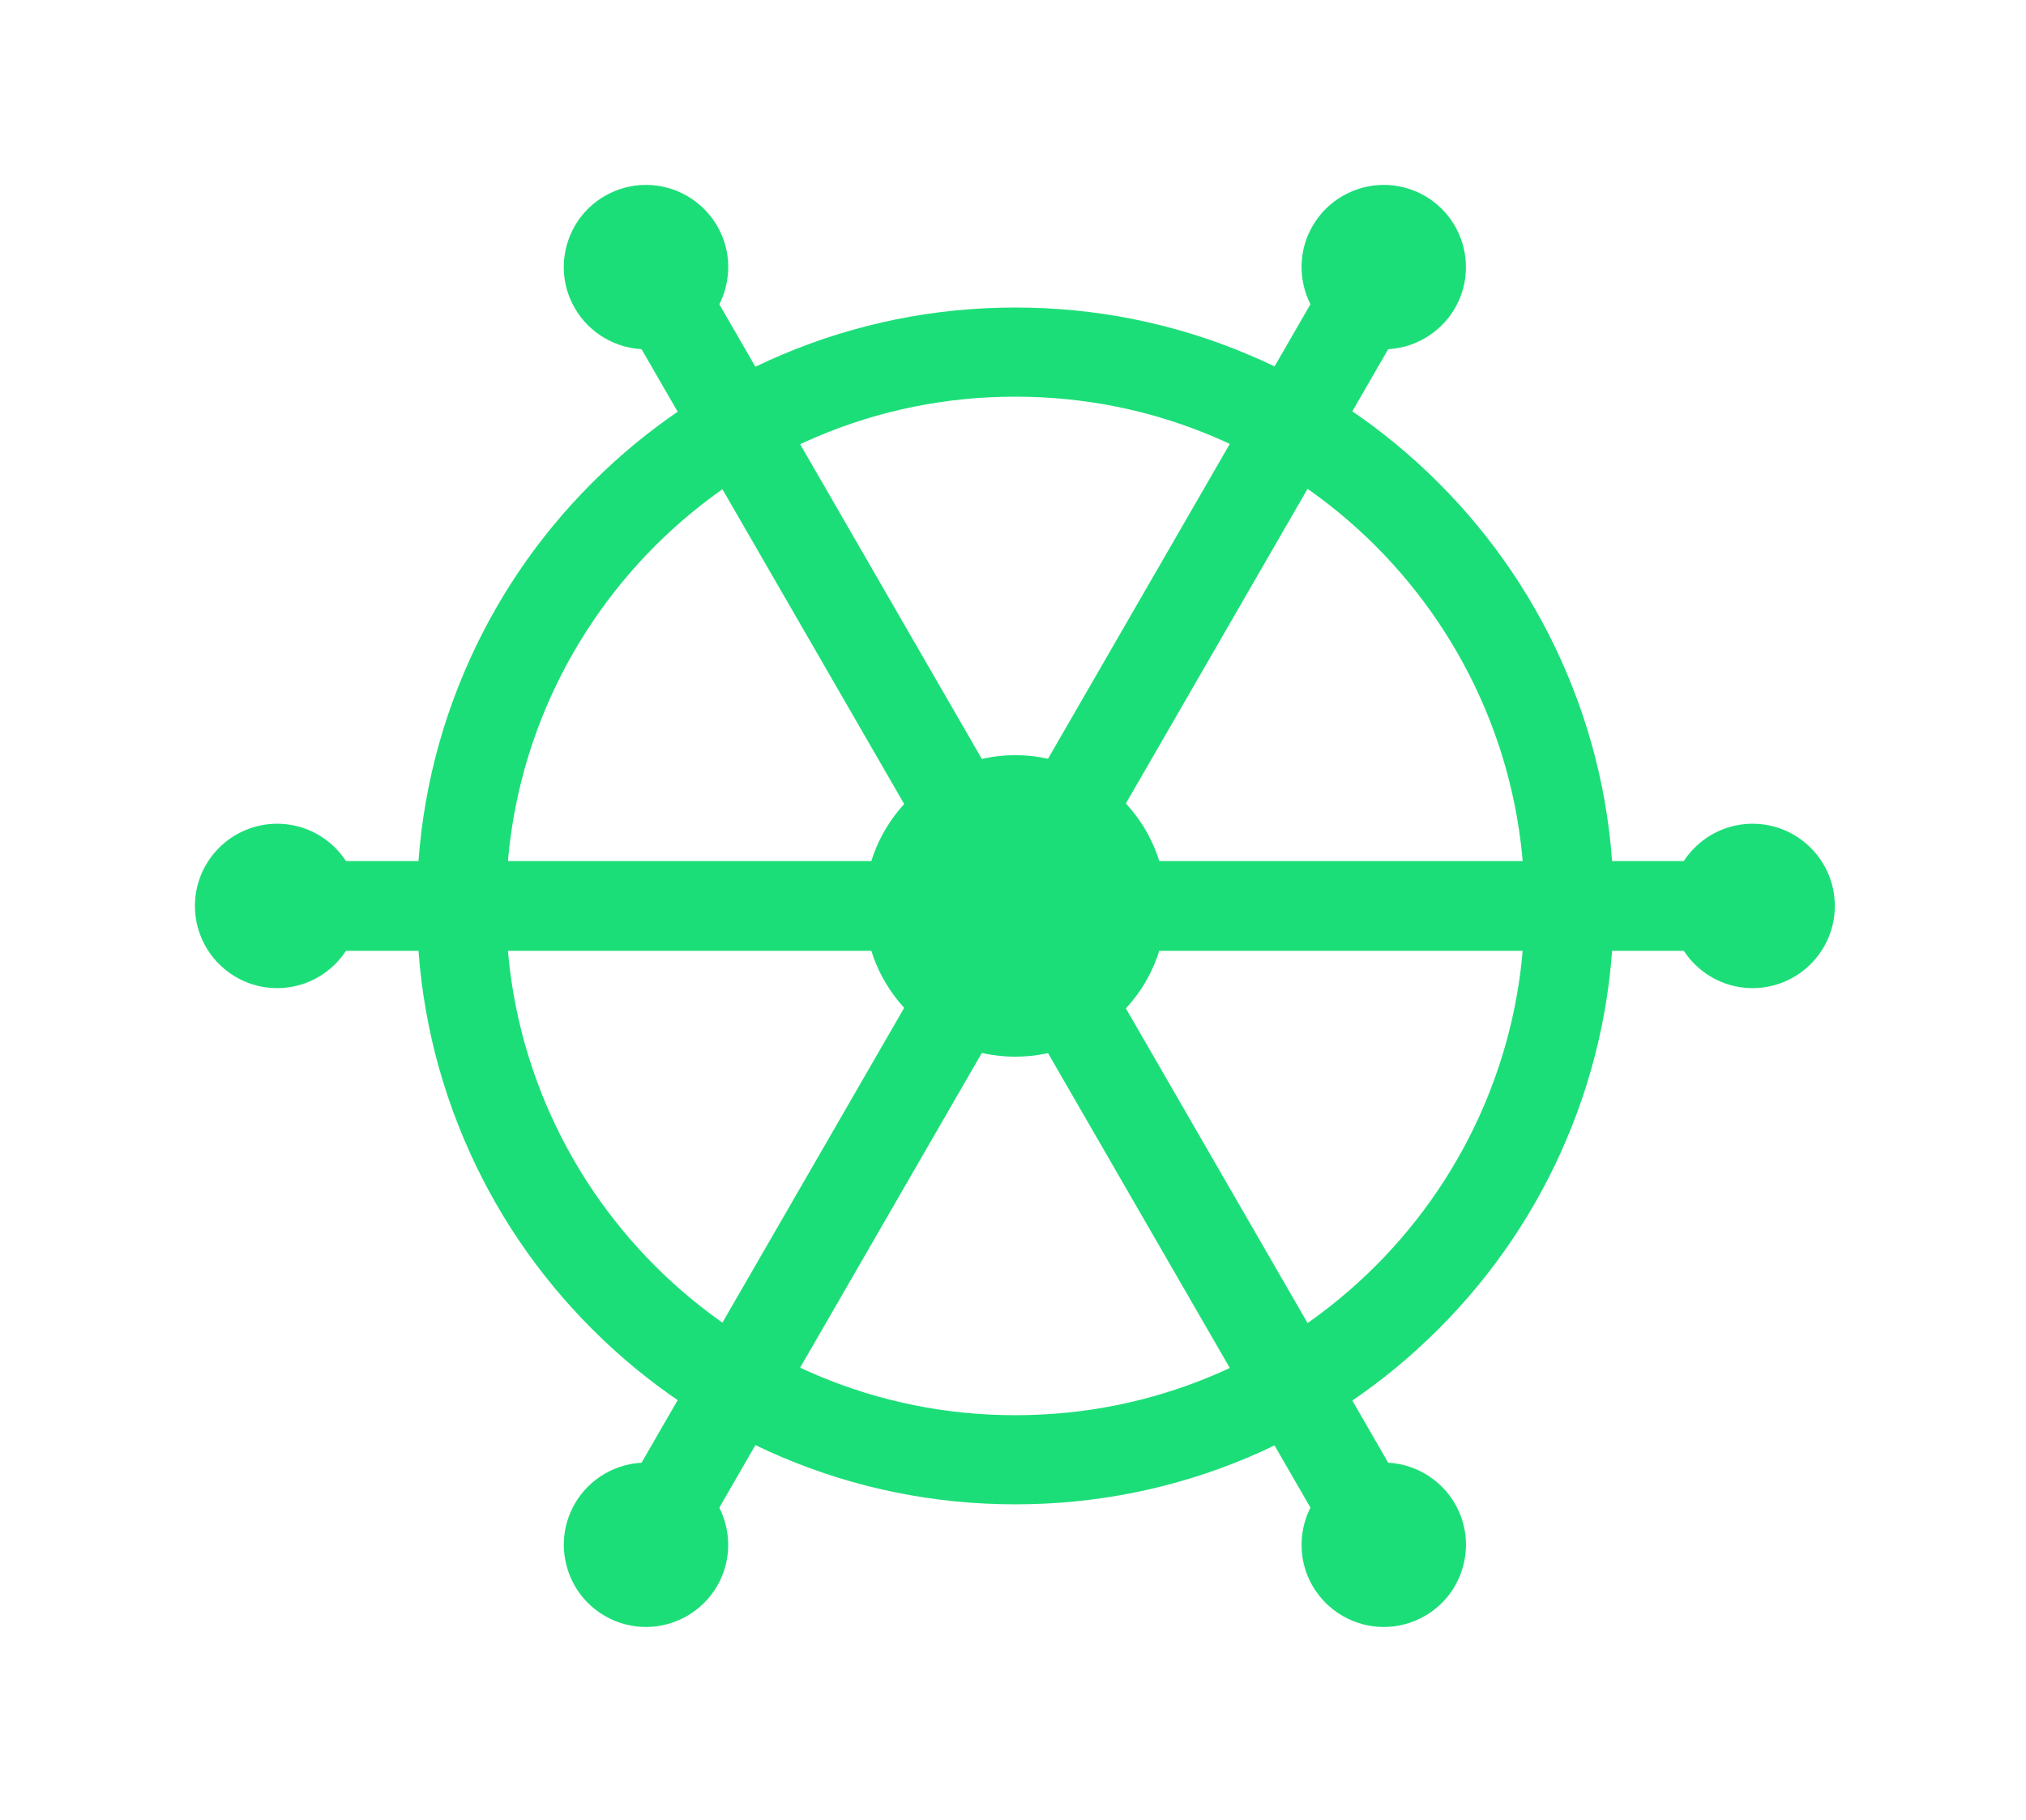<?xml version="1.0" encoding="utf-8"?>
<!-- Generator: Adobe Illustrator 14.0.0, SVG Export Plug-In . SVG Version: 6.00 Build 43363)  -->
<!DOCTYPE svg PUBLIC "-//W3C//DTD SVG 1.1//EN" "http://www.w3.org/Graphics/SVG/1.1/DTD/svg11.dtd">
<svg version="1.1" xmlns="http://www.w3.org/2000/svg" xmlns:xlink="http://www.w3.org/1999/xlink" x="0px" y="0px" width="2500px"
	 height="2246px" viewBox="0 0 2500 2246" enable-background="new 0 0 2500 2246" xml:space="preserve">
<g id="Navi">
	<g>
		<g>
			<path fill="#1CDE78" d="M1725.751,1993.338C1725.75,1993.338,1725.75,1993.338,1725.751,1993.338
				c-19.758-0.001-38.16-10.62-48.027-27.714l-393.642-681.803l12.551-3.394c14.074-3.806,27.653-9.455,40.359-16.79
				c12.435-7.18,23.883-15.88,34.026-25.858l9.212-9.062l393.463,681.498c7.4,12.817,9.367,27.75,5.536,42.046
				c-3.83,14.296-12.998,26.245-25.816,33.646C1744.992,1990.768,1735.427,1993.338,1725.751,1993.338L1725.751,1993.338z"/>
			<path fill="#1CDE78" d="M1124.581,1007.558L730.94,325.753c-15.276-26.46-6.177-60.415,20.282-75.69
				c8.42-4.861,17.986-7.431,27.662-7.431c19.756,0,38.16,10.618,48.028,27.711l393.465,681.5l-12.455,3.446
				c-13.715,3.795-26.973,9.359-39.407,16.539c-12.705,7.335-24.386,16.27-34.72,26.556L1124.581,1007.558L1124.581,1007.558z"/>
			<path fill="#1CDE78" d="M2199.099,1173.394h-787.277l3.336-12.566c3.741-14.09,5.638-28.674,5.638-43.347
				c0-14.354-1.811-28.618-5.381-42.396l-3.241-12.508h786.926c30.553,0,55.409,24.857,55.409,55.41
				C2254.508,1148.537,2229.651,1173.394,2199.099,1173.394L2199.099,1173.394z"/>
			<path fill="#1CDE78" d="M1092.817,1173.394h-787.28c-30.553,0-55.41-24.856-55.41-55.408c0-30.553,24.857-55.41,55.41-55.41
				h786.928l-3.242,12.509c-3.57,13.776-5.381,28.04-5.381,42.396c0,14.673,1.897,29.257,5.638,43.347L1092.817,1173.394
				L1092.817,1173.394z"/>
			<path fill="#1CDE78" d="M1380.054,1007.556l-9.214-9.173c-10.329-10.283-22.011-19.217-34.721-26.556
				c-12.437-7.179-25.694-12.743-39.405-16.538l-12.454-3.447l393.463-681.499c9.868-17.093,28.271-27.712,48.027-27.712
				c9.677,0,19.242,2.57,27.662,7.431c12.817,7.399,21.986,19.348,25.817,33.645c3.83,14.296,1.864,29.229-5.536,42.046
				L1380.054,1007.556L1380.054,1007.556z"/>
			<path fill="#1CDE78" d="M778.887,1993.338c-0.002,0-0.001,0-0.003,0c-9.678-0.001-19.243-2.57-27.663-7.432
				c-12.817-7.399-21.985-19.348-25.816-33.645c-3.831-14.296-1.865-29.229,5.535-42.045l393.463-681.499l9.212,9.062
				c10.147,9.98,21.596,18.68,34.027,25.856c12.708,7.337,26.286,12.986,40.359,16.791l12.551,3.394l-393.64,681.805
				C817.044,1982.718,798.64,1993.338,778.887,1993.338L778.887,1993.338z"/>
			<path fill="#1CDE78" d="M1252.843,1856.46c-99.689,0-196.401-19.526-287.45-58.037c-87.938-37.195-166.913-90.44-234.729-158.258
				c-67.817-67.817-121.062-146.791-158.257-234.729c-38.51-91.049-58.037-187.761-58.037-287.449
				c0-99.69,19.527-196.403,58.037-287.453c37.195-87.938,90.44-166.914,158.257-234.731
				c67.817-67.817,146.791-121.063,234.729-158.258c91.049-38.511,187.761-58.038,287.45-58.038
				c99.689,0,196.402,19.527,287.452,58.038c87.938,37.195,166.914,90.44,234.73,158.258
				c67.817,67.817,121.063,146.792,158.259,234.731c38.511,91.05,58.037,187.763,58.037,287.453
				c0,99.688-19.526,196.4-58.037,287.449c-37.195,87.938-90.441,166.912-158.259,234.729s-146.792,121.062-234.73,158.258
				C1449.245,1836.934,1352.532,1856.46,1252.843,1856.46L1252.843,1856.46z M1252.843,489.508
				c-84.887,0-167.183,16.603-244.6,49.348c-37.217,15.742-73.122,35.231-106.716,57.927c-33.3,22.498-64.618,48.338-93.083,76.802
				c-28.463,28.463-54.303,59.781-76.801,93.083c-22.695,33.593-42.185,69.498-57.927,106.717
				c-32.745,77.417-49.348,159.713-49.348,244.602c0,84.887,16.603,167.181,49.348,244.598
				c15.742,37.218,35.231,73.123,57.927,106.717c22.5,33.303,48.339,64.619,76.801,93.081
				c28.466,28.466,59.784,54.307,93.083,76.803c33.592,22.693,69.497,42.184,106.716,57.927
				c77.418,32.744,159.713,49.348,244.6,49.348c84.887,0,167.183-16.604,244.602-49.348c37.22-15.743,73.125-35.232,106.718-57.927
				c33.3-22.498,64.617-48.338,93.082-76.803c28.462-28.46,54.302-59.777,76.803-93.083c22.693-33.59,42.183-69.494,57.927-106.715
				c32.745-77.418,49.348-159.713,49.348-244.598c0-84.887-16.603-167.183-49.348-244.602
				c-15.743-37.221-35.232-73.125-57.928-106.717c-22.498-33.302-48.338-64.62-76.802-93.083
				c-28.465-28.464-59.782-54.304-93.083-76.802c-33.593-22.695-69.498-42.185-106.717-57.927
				C1420.026,506.111,1337.73,489.508,1252.843,489.508L1252.843,489.508z"/>
		</g>
	</g>
	<g>
		<g>
			<path fill="#1CDE78" d="M2162.663,1219.418c-55.931,0-101.434-45.503-101.434-101.433c0-55.931,45.503-101.434,101.434-101.434
				c55.932,0,101.435,45.502,101.435,101.434C2264.098,1173.915,2218.595,1219.418,2162.663,1219.418L2162.663,1219.418z"/>
			<path fill="#1CDE78" d="M341.973,1219.418c-55.931,0-101.434-45.503-101.434-101.433c0-55.931,45.503-101.434,101.434-101.434
				c55.93,0,101.433,45.502,101.433,101.434C443.406,1173.915,397.903,1219.418,341.973,1219.418L341.973,1219.418z"/>
			<path fill="#1CDE78" d="M1707.543,2007.81c-36.15,0-69.831-19.437-87.896-50.725c-27.965-48.443-11.309-110.601,37.127-138.562
				c15.408-8.896,32.929-13.599,50.666-13.599c36.15,0,69.829,19.438,87.894,50.725c13.548,23.467,17.146,50.801,10.134,76.972
				c-7.013,26.172-23.798,48.045-47.262,61.591C1742.801,2003.106,1725.28,2007.81,1707.543,2007.81L1707.543,2007.81z"/>
			<path fill="#1CDE78" d="M797.197,431.045c-36.152,0-69.832-19.438-87.896-50.727c-13.547-23.463-17.146-50.798-10.133-76.969
				c7.012-26.17,23.797-48.044,47.261-61.591c15.408-8.896,32.928-13.598,50.664-13.598c36.151,0,69.831,19.437,87.896,50.727
				c13.547,23.462,17.146,50.797,10.133,76.969c-7.013,26.171-23.797,48.044-47.261,61.591
				C832.452,426.342,814.933,431.045,797.197,431.045L797.197,431.045z"/>
			<path fill="#1CDE78" d="M1707.436,431.045c-17.735,0-35.255-4.702-50.663-13.597c-48.436-27.966-65.091-90.124-37.127-138.56
				c18.065-31.291,51.746-50.728,87.897-50.728c17.737,0,35.257,4.703,50.665,13.6c48.434,27.962,65.091,90.12,37.126,138.558
				C1777.27,411.607,1743.589,431.045,1707.436,431.045L1707.436,431.045z"/>
			<path fill="#1CDE78" d="M797.092,2007.81c-17.737,0-35.257-4.703-50.666-13.601c-48.434-27.961-65.09-90.118-37.126-138.558
				c18.068-31.291,51.747-50.728,87.896-50.728c17.736,0,35.257,4.703,50.667,13.601c48.437,27.966,65.091,90.122,37.126,138.559
				C866.922,1988.373,833.242,2007.81,797.092,2007.81L797.092,2007.81z"/>
		</g>
	</g>
	<path fill="#1CDE78" d="M1438.879,1117.987c0,102.746-83.294,186.039-186.041,186.039s-186.041-83.293-186.041-186.039
		c0-102.749,83.293-186.042,186.041-186.042S1438.879,1015.238,1438.879,1117.987z"/>
</g>
</svg>
